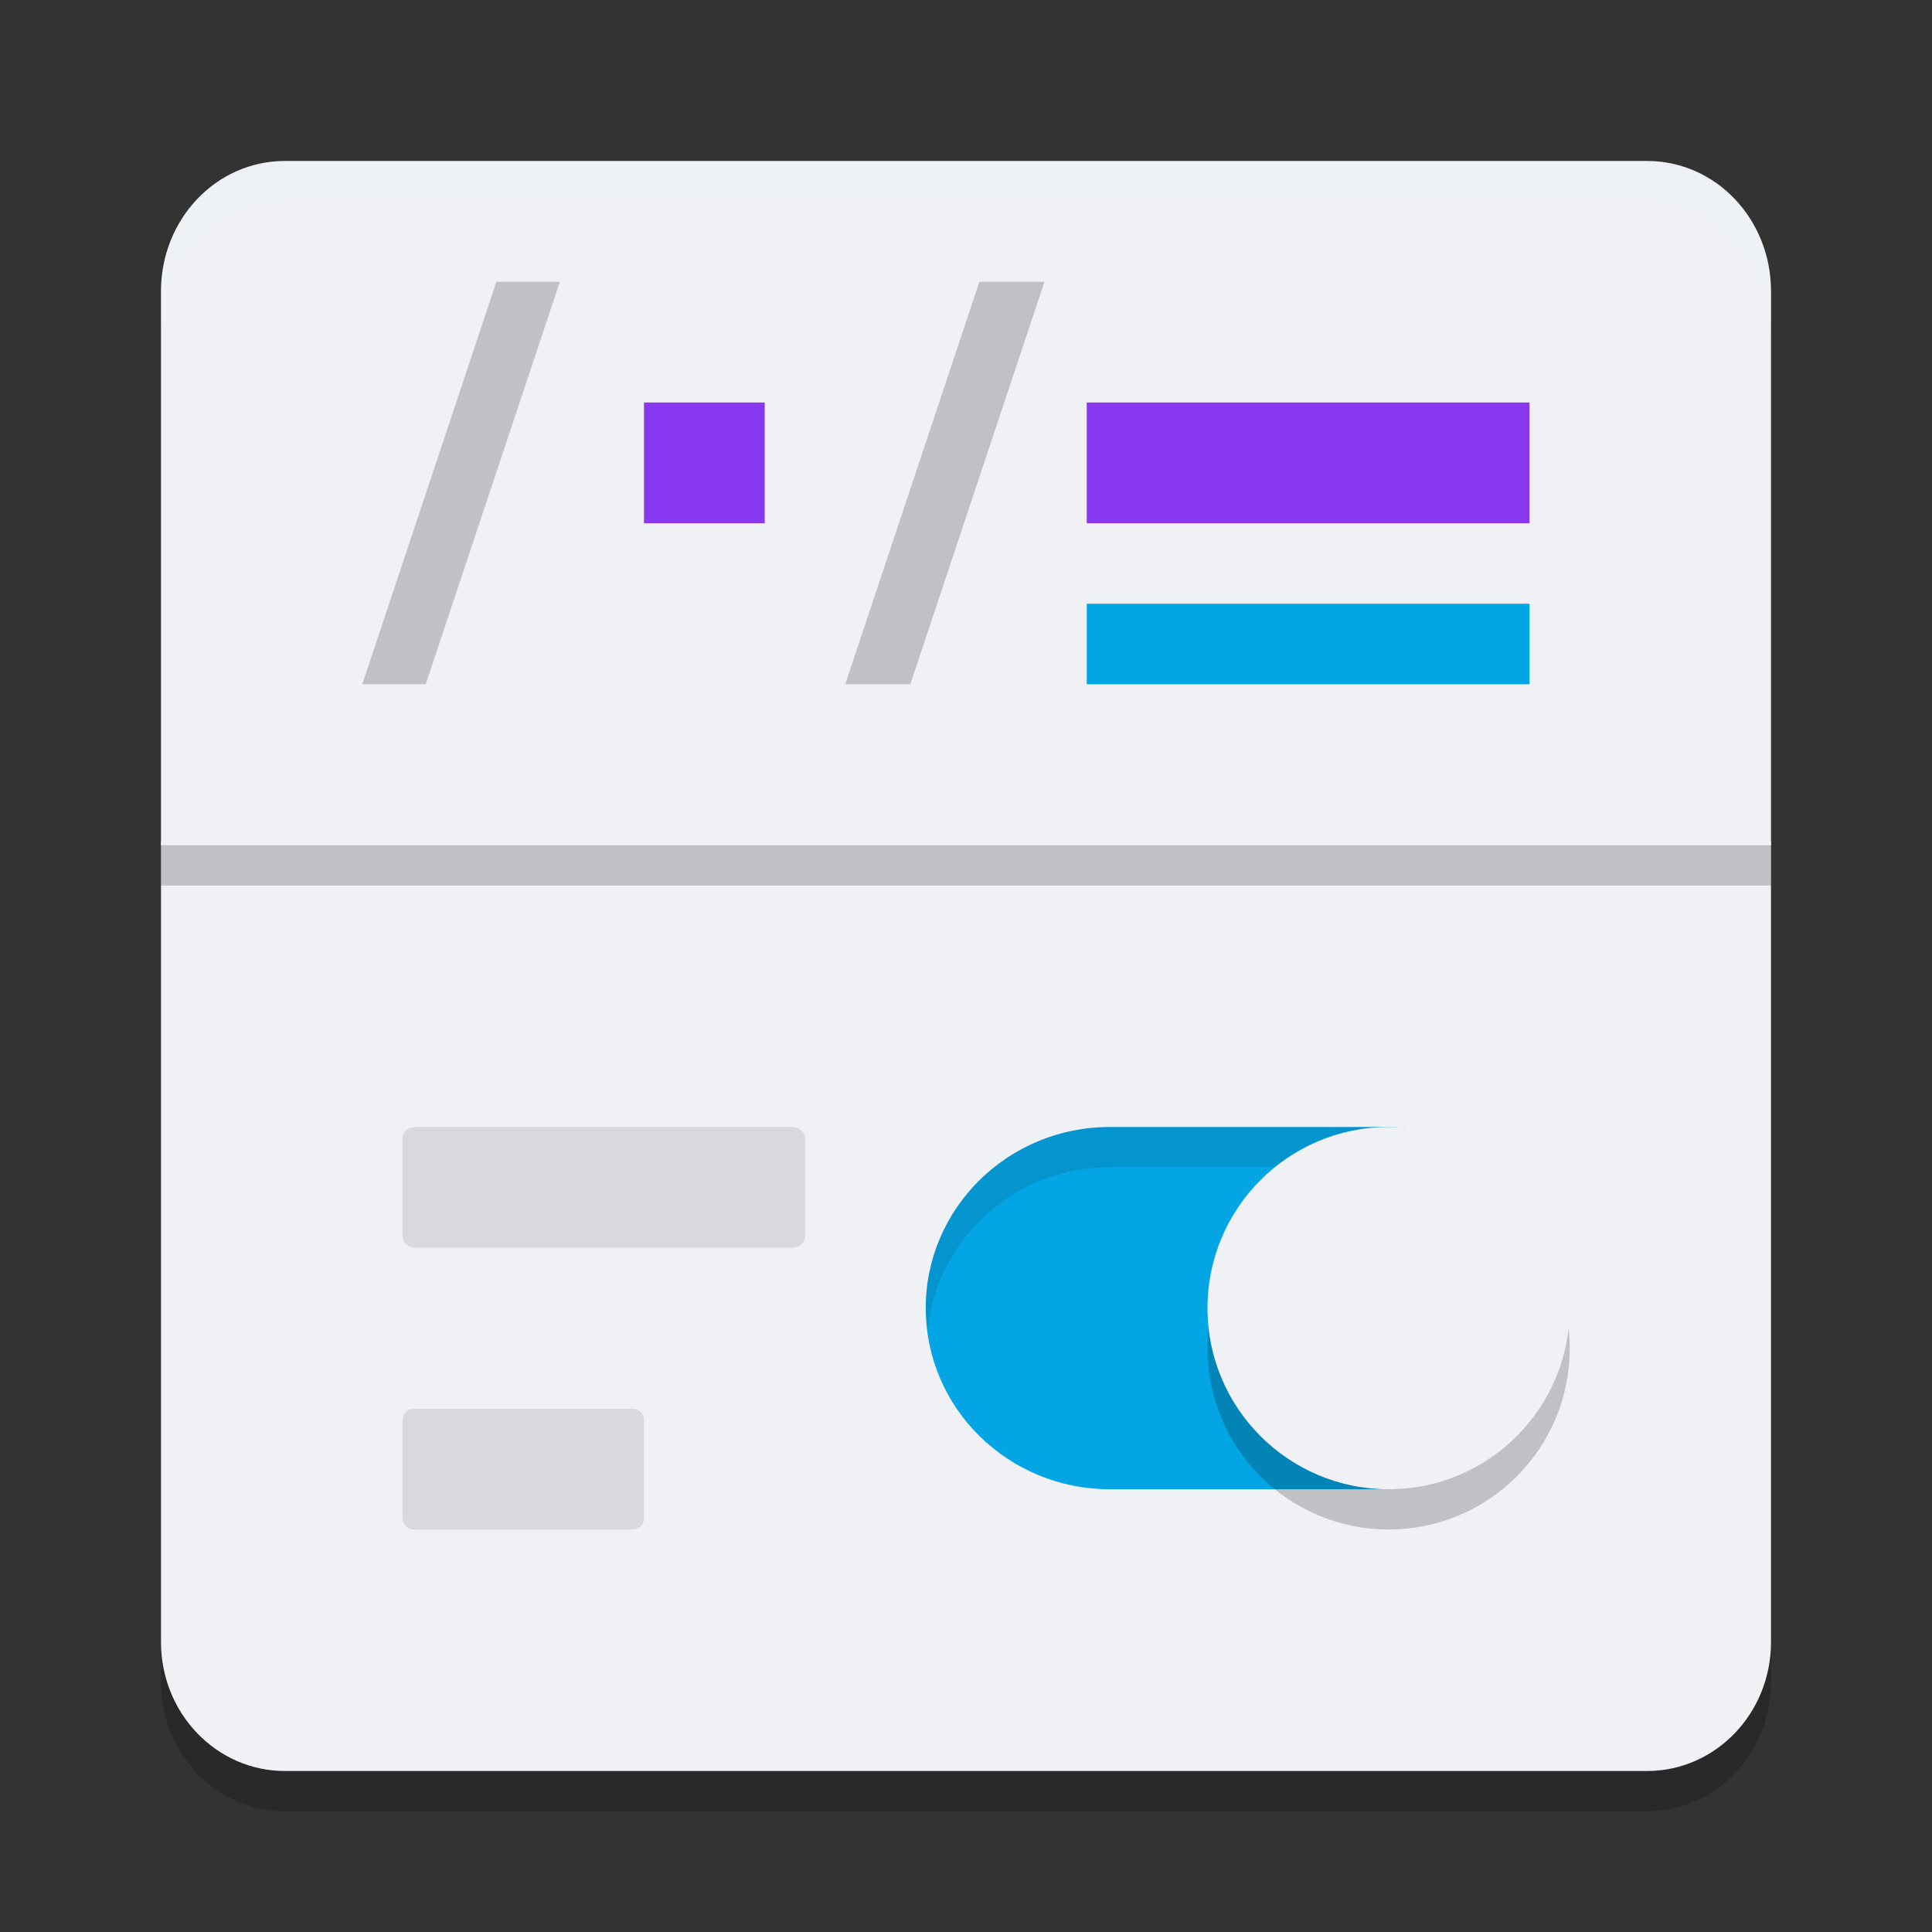 <svg xmlns="http://www.w3.org/2000/svg" width="48" height="48" version="1.1">
 <rect width="100%" height="100%" fill="#333333" stroke="none"/>
 <path style="opacity:0.2" d="M 44,21.9 V 41.8 C 44,43.567 42.622,45 40.923,45 H 7.077 C 5.378,45 4,43.567 4,41.8 V 21.9 Z"/>
 <path style="fill:#eff1f5" d="M 44,20.9 V 40.8 C 44,42.567 42.622,44 40.923,44 H 7.077 C 5.378,44 4,42.567 4,40.8 V 20.9 Z"/>
 <path style="fill:#eff1f5" d="M 7.077,4 C 5.372,4 4,5.444 4,7.238 V 21 H 44 V 7.238 C 44,5.444 42.628,4 40.923,4 Z m 0,0"/>
 <path style="fill:#04a5e5" d="M 34.429,28 H 27.571 C 25.047,28 23,30.015 23,32.501 23,34.986 25.047,37 27.571,37 h 6.858 C 36.953,37 38.1,34.986 38.1,32.501 38.1,30.015 36.953,28 34.429,28 Z"/>
 <path style="opacity:0.1" d="M 27.57,28 C 25.046,28 23,30.014 23,32.5 c 0,0.171 0.032,0.334 0.051,0.5 0.256,-2.247 2.169,-4 4.52,-4 h 6.859 c 2.35,0 3.364,1.753 3.62,4 0.019,-0.166 0.051,-0.329 0.051,-0.5 0,-2.486 -1.147,-4.5 -3.671,-4.5 z"/>
 <path style="opacity:0.2" d="M 30,33.5 C 30,35.985 32.015,38 34.5,38 36.987,38 39,35.985 39,33.5 39,31.015 36.987,29 34.5,29 32.015,29 30,31.015 30,33.5 Z m 0,0"/>
 <path style="fill:#eff1f5" d="M 30,32.5 C 30,34.985 32.015,37 34.5,37 36.987,37 39,34.985 39,32.5 39,30.015 36.987,28 34.5,28 32.015,28 30,30.015 30,32.5 Z m 0,0"/>
 <path style="opacity:0.1" d="m 10.312,28 h 9.375 C 19.86,28 20,28.126 20,28.281 v 2.438 C 20,30.874 19.86,31 19.688,31 h -9.375 C 10.14,31 10,30.874 10,30.719 v -2.438 C 10,28.126 10.14,28 10.312,28 Z m 0,0"/>
 <path style="fill:#8839ef" d="m 16,10 h 3 v 3 h -3 z m 0,0"/>
 <path style="opacity:0.1" d="m 10.281,35 h 5.438 C 15.874,35 16,35.126 16,35.281 v 2.438 C 16,37.874 15.874,38 15.719,38 h -5.438 C 10.126,38 10,37.874 10,37.719 v -2.438 C 10,35.126 10.126,35 10.281,35 Z m 0,0"/>
 <path style="fill:#8839ef" d="m 27,10 h 11 v 3 H 27 Z m 0,0"/>
 <path style="opacity:0.2" d="m 24.333,7 h 1.618 L 22.618,17 H 21 Z m 0,0"/>
 <path style="fill:#04a5e5" d="m 27,15 h 11 v 2 H 27 Z m 0,0"/>
 <path style="opacity:0.2" d="m 12.333,7 h 1.576 L 10.576,17 H 9 Z m 0,0"/>
 <rect style="opacity:0.2" width="40" height="1" x="4" y="21"/>
 <path style="fill:#eff1f5;opacity:0.2" d="M 7.076 4 C 5.371 4 4 5.444 4 7.238 L 4 8.238 C 4 6.444 5.371 5 7.076 5 L 40.924 5 C 42.629 5 44 6.444 44 8.238 L 44 7.238 C 44 5.444 42.629 4 40.924 4 L 7.076 4 z"/>
</svg>
